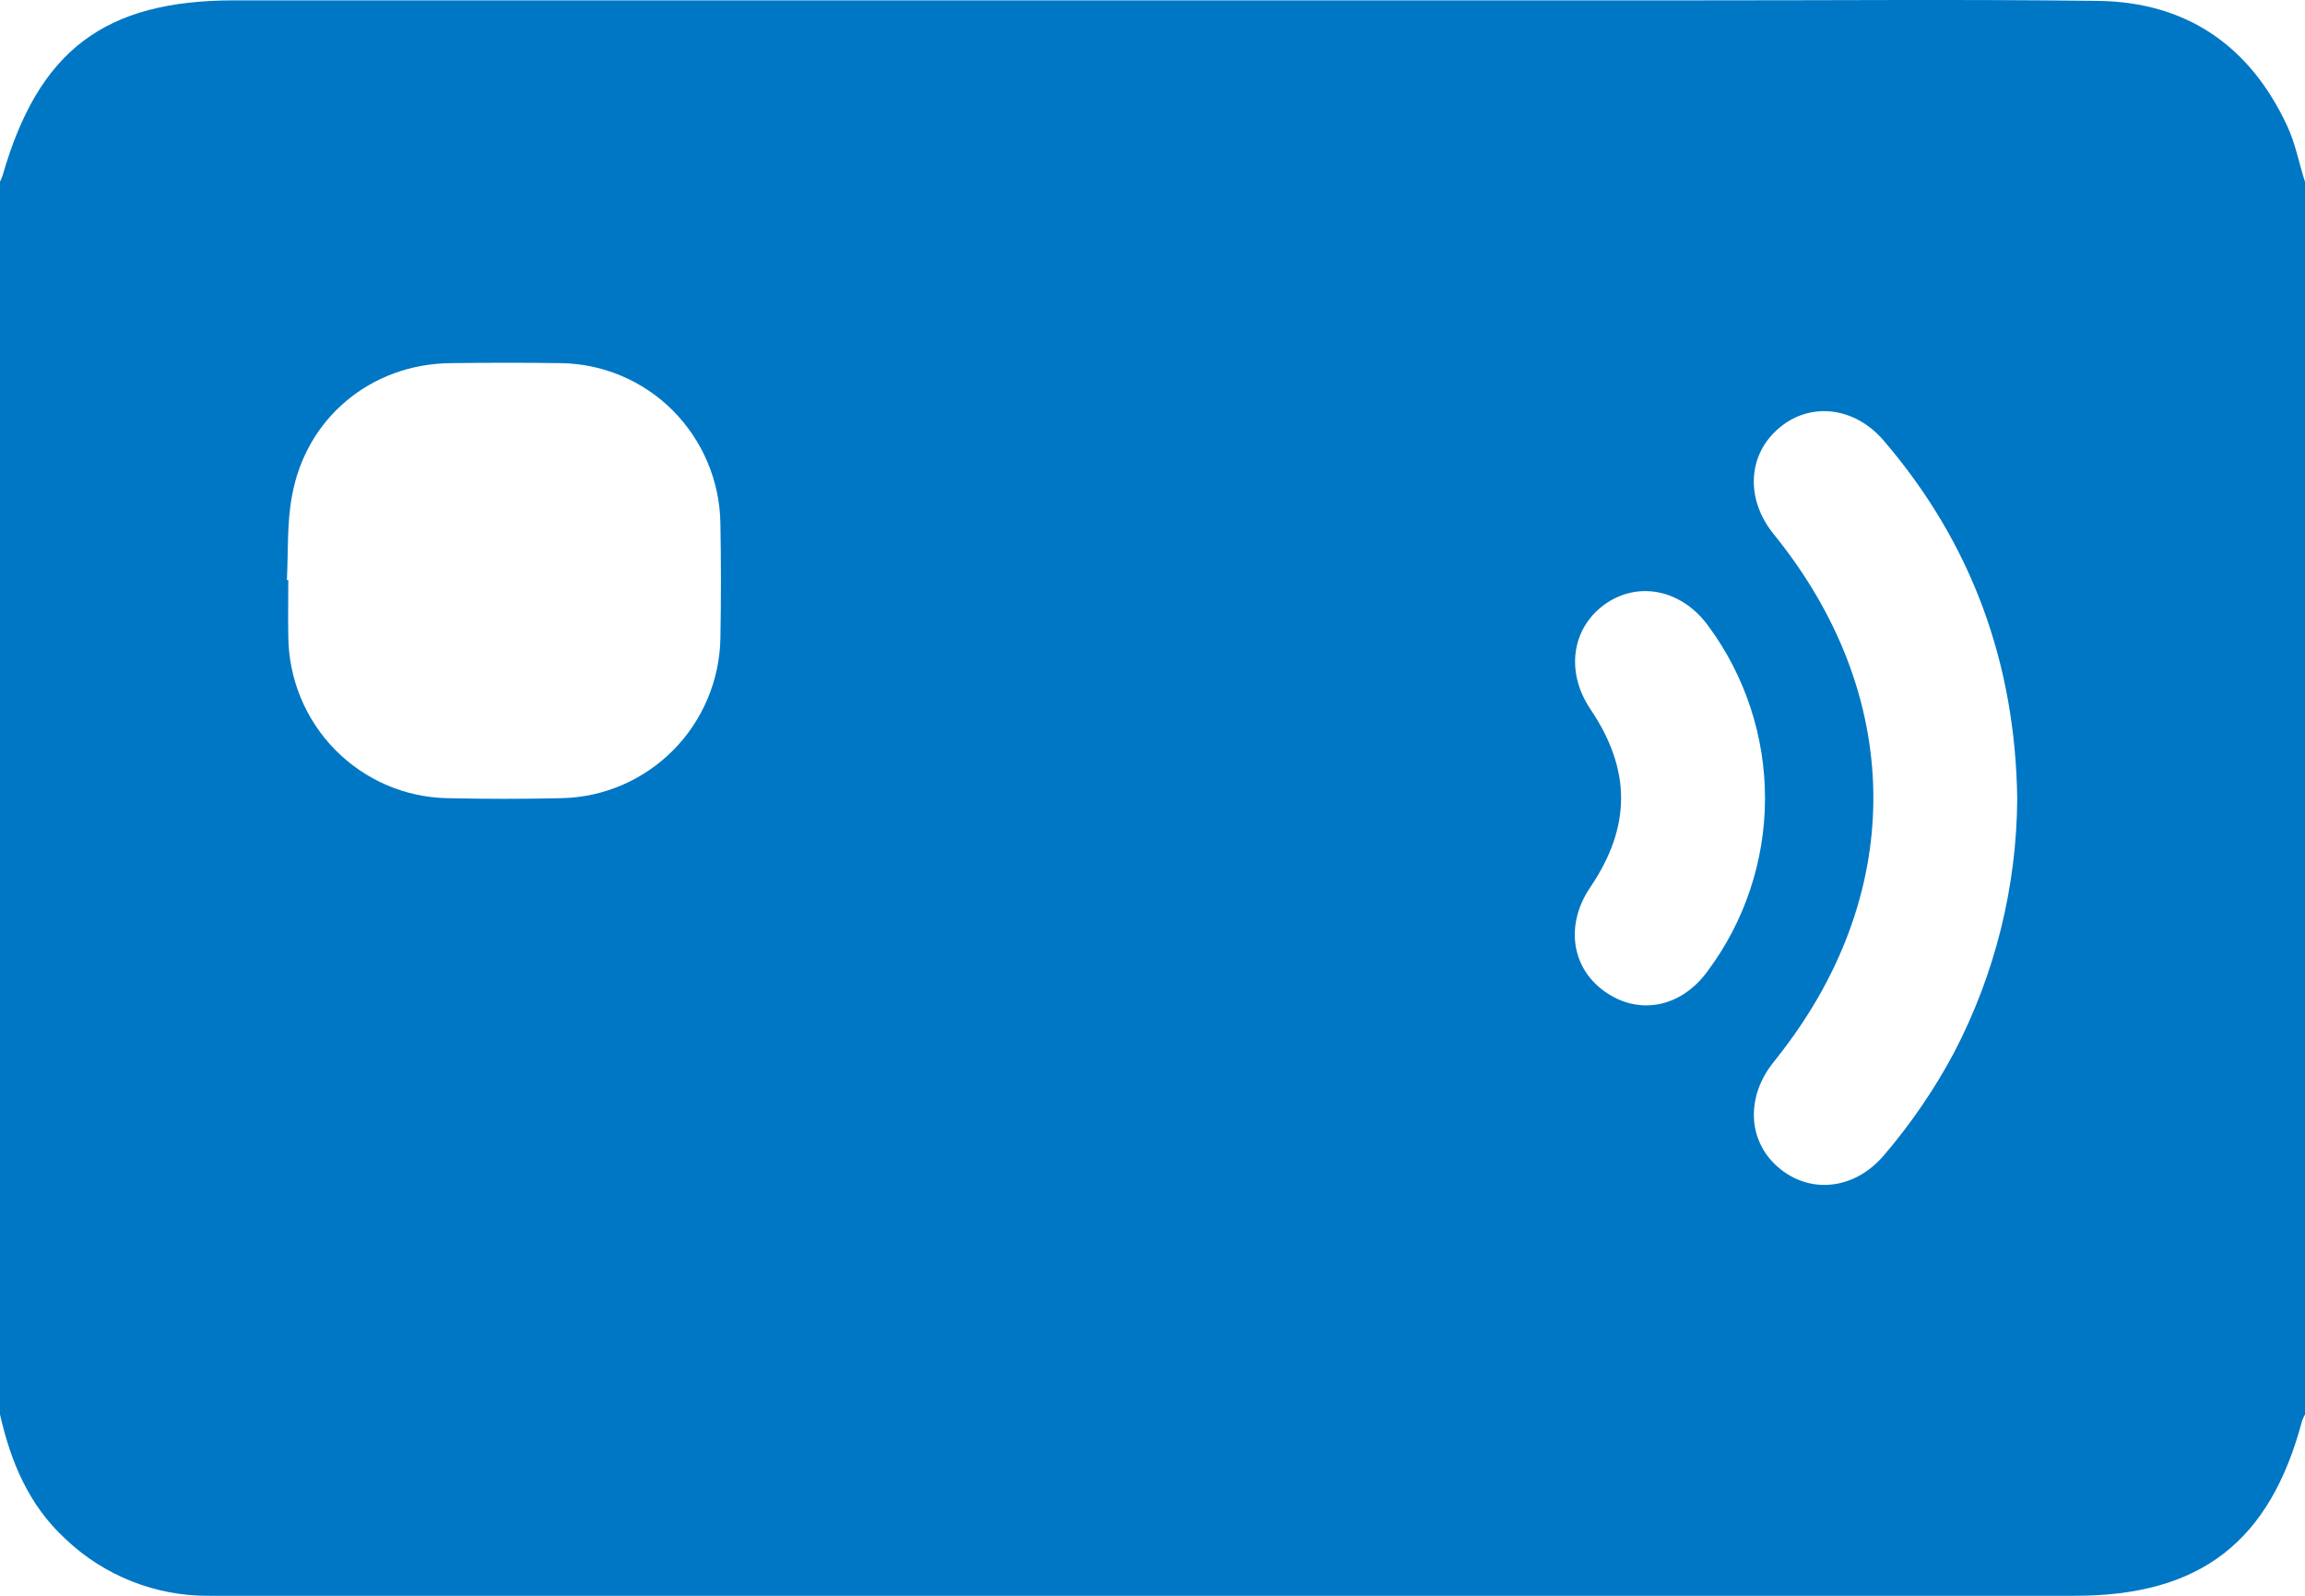 <svg width="26" height="18" viewBox="0 0 26 18" fill="none" xmlns="http://www.w3.org/2000/svg">
<path d="M25.8 1.422C25.377 0.512 24.659 0.021 23.66 0.01C22.137 -0.009 20.613 0.005 19.092 0.004H2.642C1.179 0.004 0.434 0.569 0.029 1.981C0.021 2.004 0.011 2.027 0 2.049V15.955C0.121 16.486 0.322 16.973 0.731 17.352C1.171 17.774 1.758 18.007 2.366 18C3.559 18 4.752 18 5.945 18H23.406C24.819 18 25.606 17.393 25.968 16.023C25.977 16 25.988 15.977 26 15.955V2.051C25.932 1.84 25.892 1.62 25.8 1.422ZM17.939 7.998C17.66 7.583 17.725 7.092 18.096 6.821C18.467 6.551 18.964 6.641 19.269 7.06C19.686 7.624 19.911 8.309 19.909 9.012C19.907 9.715 19.678 10.399 19.257 10.96C18.959 11.366 18.485 11.457 18.101 11.184C17.717 10.912 17.658 10.421 17.937 10.01C18.401 9.325 18.402 8.685 17.939 7.998ZM8.126 7.204C8.116 7.678 7.924 8.13 7.591 8.465C7.257 8.8 6.808 8.993 6.337 9.003C5.906 9.013 5.475 9.013 5.044 9.003C4.569 8.994 4.116 8.798 3.781 8.458C3.446 8.118 3.257 7.66 3.252 7.182C3.248 6.969 3.252 6.756 3.252 6.543H3.236C3.252 6.23 3.236 5.91 3.292 5.603C3.447 4.717 4.181 4.108 5.078 4.096C5.492 4.091 5.906 4.09 6.321 4.096C6.796 4.101 7.251 4.292 7.588 4.629C7.925 4.967 8.118 5.423 8.126 5.901C8.134 6.333 8.134 6.767 8.126 7.204ZM21.247 13.035C20.916 13.422 20.412 13.474 20.056 13.165C19.712 12.868 19.691 12.369 20.007 11.979C20.037 11.941 20.067 11.903 20.096 11.865C21.505 10.037 21.476 7.836 20.007 6.025C19.684 5.627 19.712 5.122 20.075 4.822C20.425 4.53 20.922 4.589 21.247 4.969C22.242 6.128 22.733 7.484 22.754 9.008C22.748 10.004 22.504 10.984 22.045 11.866C21.823 12.284 21.555 12.676 21.247 13.035Z" fill="#0077C4"/>
</svg>
